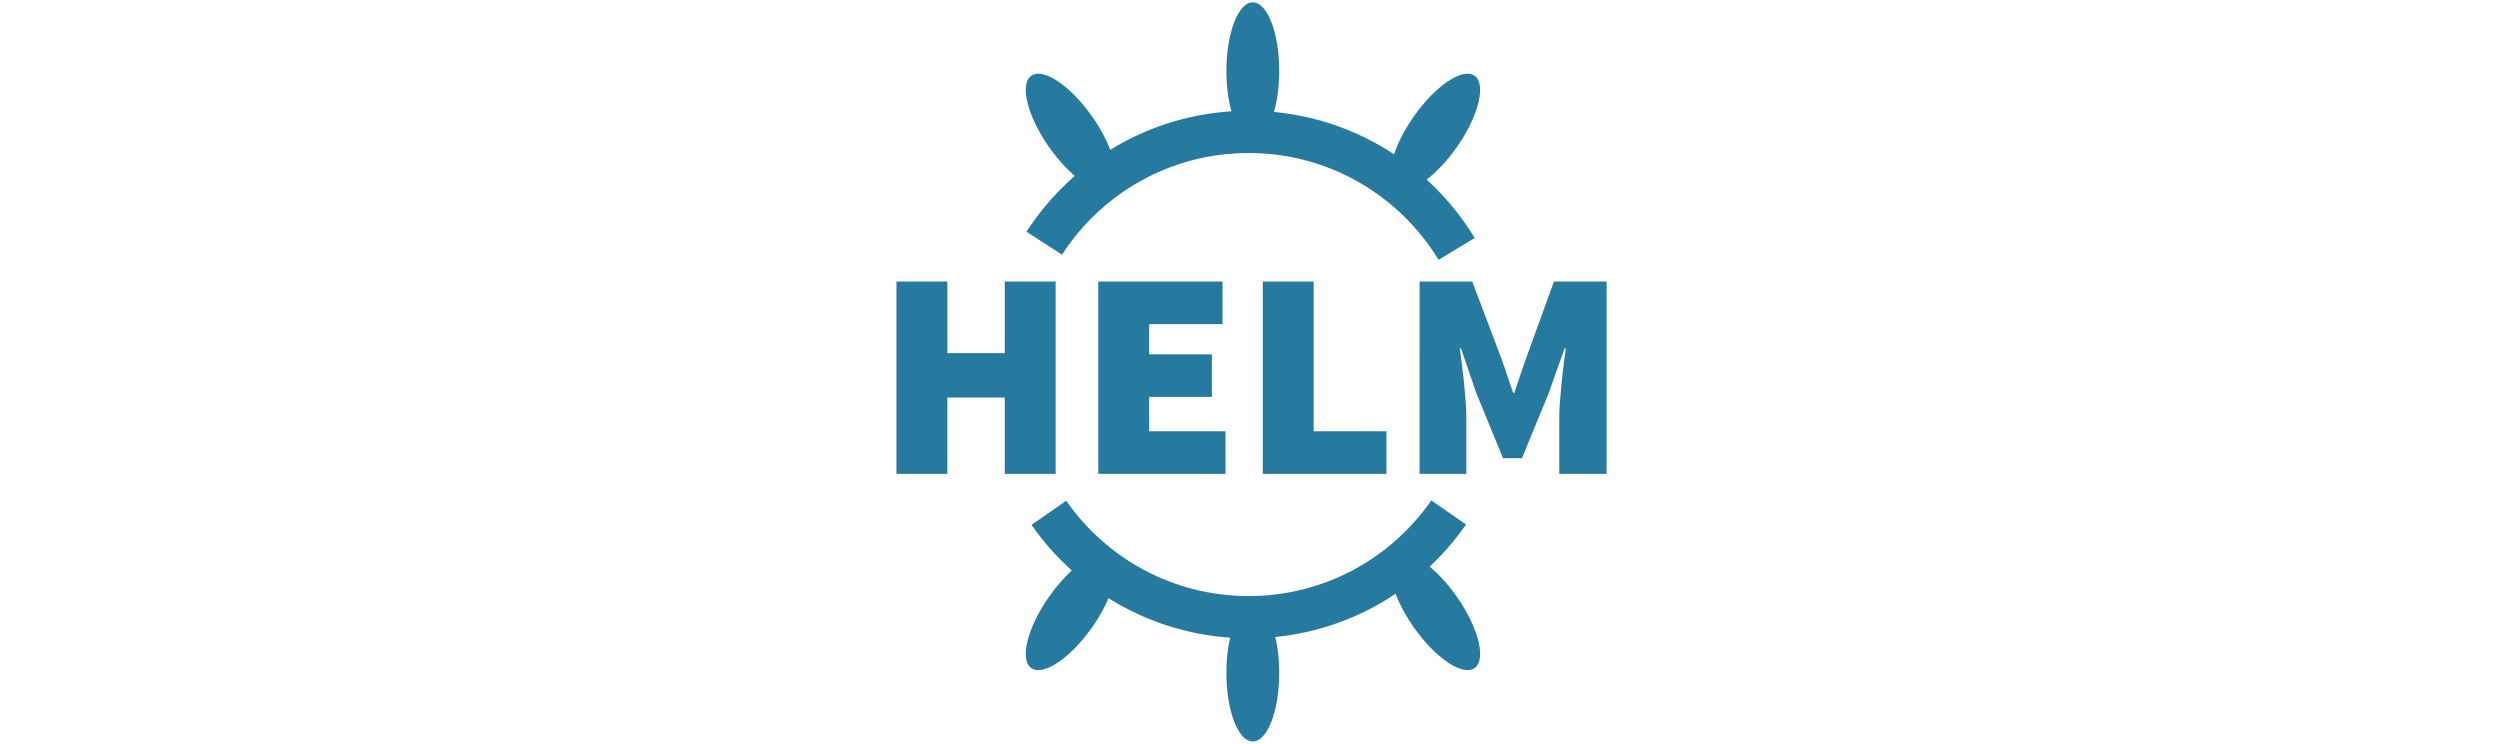<svg height="36" viewBox="0 0 121 126" xmlns="http://www.w3.org/2000/svg"><title>Helm Logo</title><g fill="none" fill-rule="evenodd"><g fill="#277a9f"><path d="M85.218 94.144c2.025-1.418 6.649 1.693 10.329 6.949 3.68 5.256 5.022 10.665 2.997 12.083-2.025 1.418-6.649-1.694-10.329-6.949-3.68-5.256-5.022-10.665-2.997-12.083zM36.782 94.144c-2.025-1.418-6.649 1.693-10.329 6.949-3.68 5.256-5.022 10.665-2.997 12.083 2.025 1.418 6.649-1.694 10.329-6.949 3.68-5.256 5.022-10.665 2.997-12.083zM60.975 102.372c-2.472.0-4.476 5.201-4.476 11.617.0 6.416 2.004 11.617 4.476 11.617 2.472.0 4.476-5.201 4.476-11.617.0-6.416-2.004-11.617-4.476-11.617z"></path></g><g fill="#277a9f"><path d="M85.218 31.857c2.025 1.418 6.649-1.693 10.329-6.949 3.68-5.256 5.022-10.665 2.997-12.083-2.025-1.418-6.649 1.694-10.329 6.949-3.68 5.256-5.022 10.665-2.997 12.083zM36.782 31.857c-2.025 1.418-6.649-1.693-10.329-6.949-3.68-5.256-5.022-10.665-2.997-12.083 2.025-1.418 6.649 1.694 10.329 6.949 3.68 5.256 5.022 10.665 2.997 12.083zm24.194-8.229c-2.472.0-4.476-5.201-4.476-11.617.0-6.416 2.004-11.617 4.476-11.617 2.472.0 4.476 5.201 4.476 11.617.0 6.416-2.004 11.617-4.476 11.617z"></path></g><path d="M95.504 42.164c-7.218-11.883-20.297-19.823-35.233-19.823-14.528.0-27.299 7.512-34.628 18.857m.784 45.669c7.435 10.689 19.821 17.687 33.843 17.687 14.048.0 26.453-7.024 33.884-17.745" stroke="#277a9f" stroke-width="7.161"></path><path d="M.609 47.695h8.622v12.13h9.724V47.695h8.622v32.582H18.955V67.344H9.231v12.933H.609V47.695zm34.186.0h21.053v7.218H43.417v5.113h10.627v7.218H43.417v5.815H56.349v7.218H34.795V47.695zm27.87.0h8.621v25.364h12.331v7.218H62.665V47.695zm26.567.0h8.922l5.113 13.534 1.804 5.313h.201l1.804-5.313 4.912-13.534h8.922v32.582h-8.02v-9.624c0-.835.042-1.754.125-2.757.084-1.002.175-2.03.276-3.083.1-1.053.217-2.08.351-3.083.134-1.002.251-1.905.351-2.707h-.201l-2.707 7.619-4.511 10.977h-3.208l-4.511-10.978-2.607-7.619h-.201c.1.802.217 1.704.351 2.707.134 1.002.251 2.03.351 3.083.1 1.053.192 2.08.276 3.083.084 1.002.125 1.921.125 2.757v9.624h-7.92V47.695z" fill="#277a9f"></path></g></svg>

